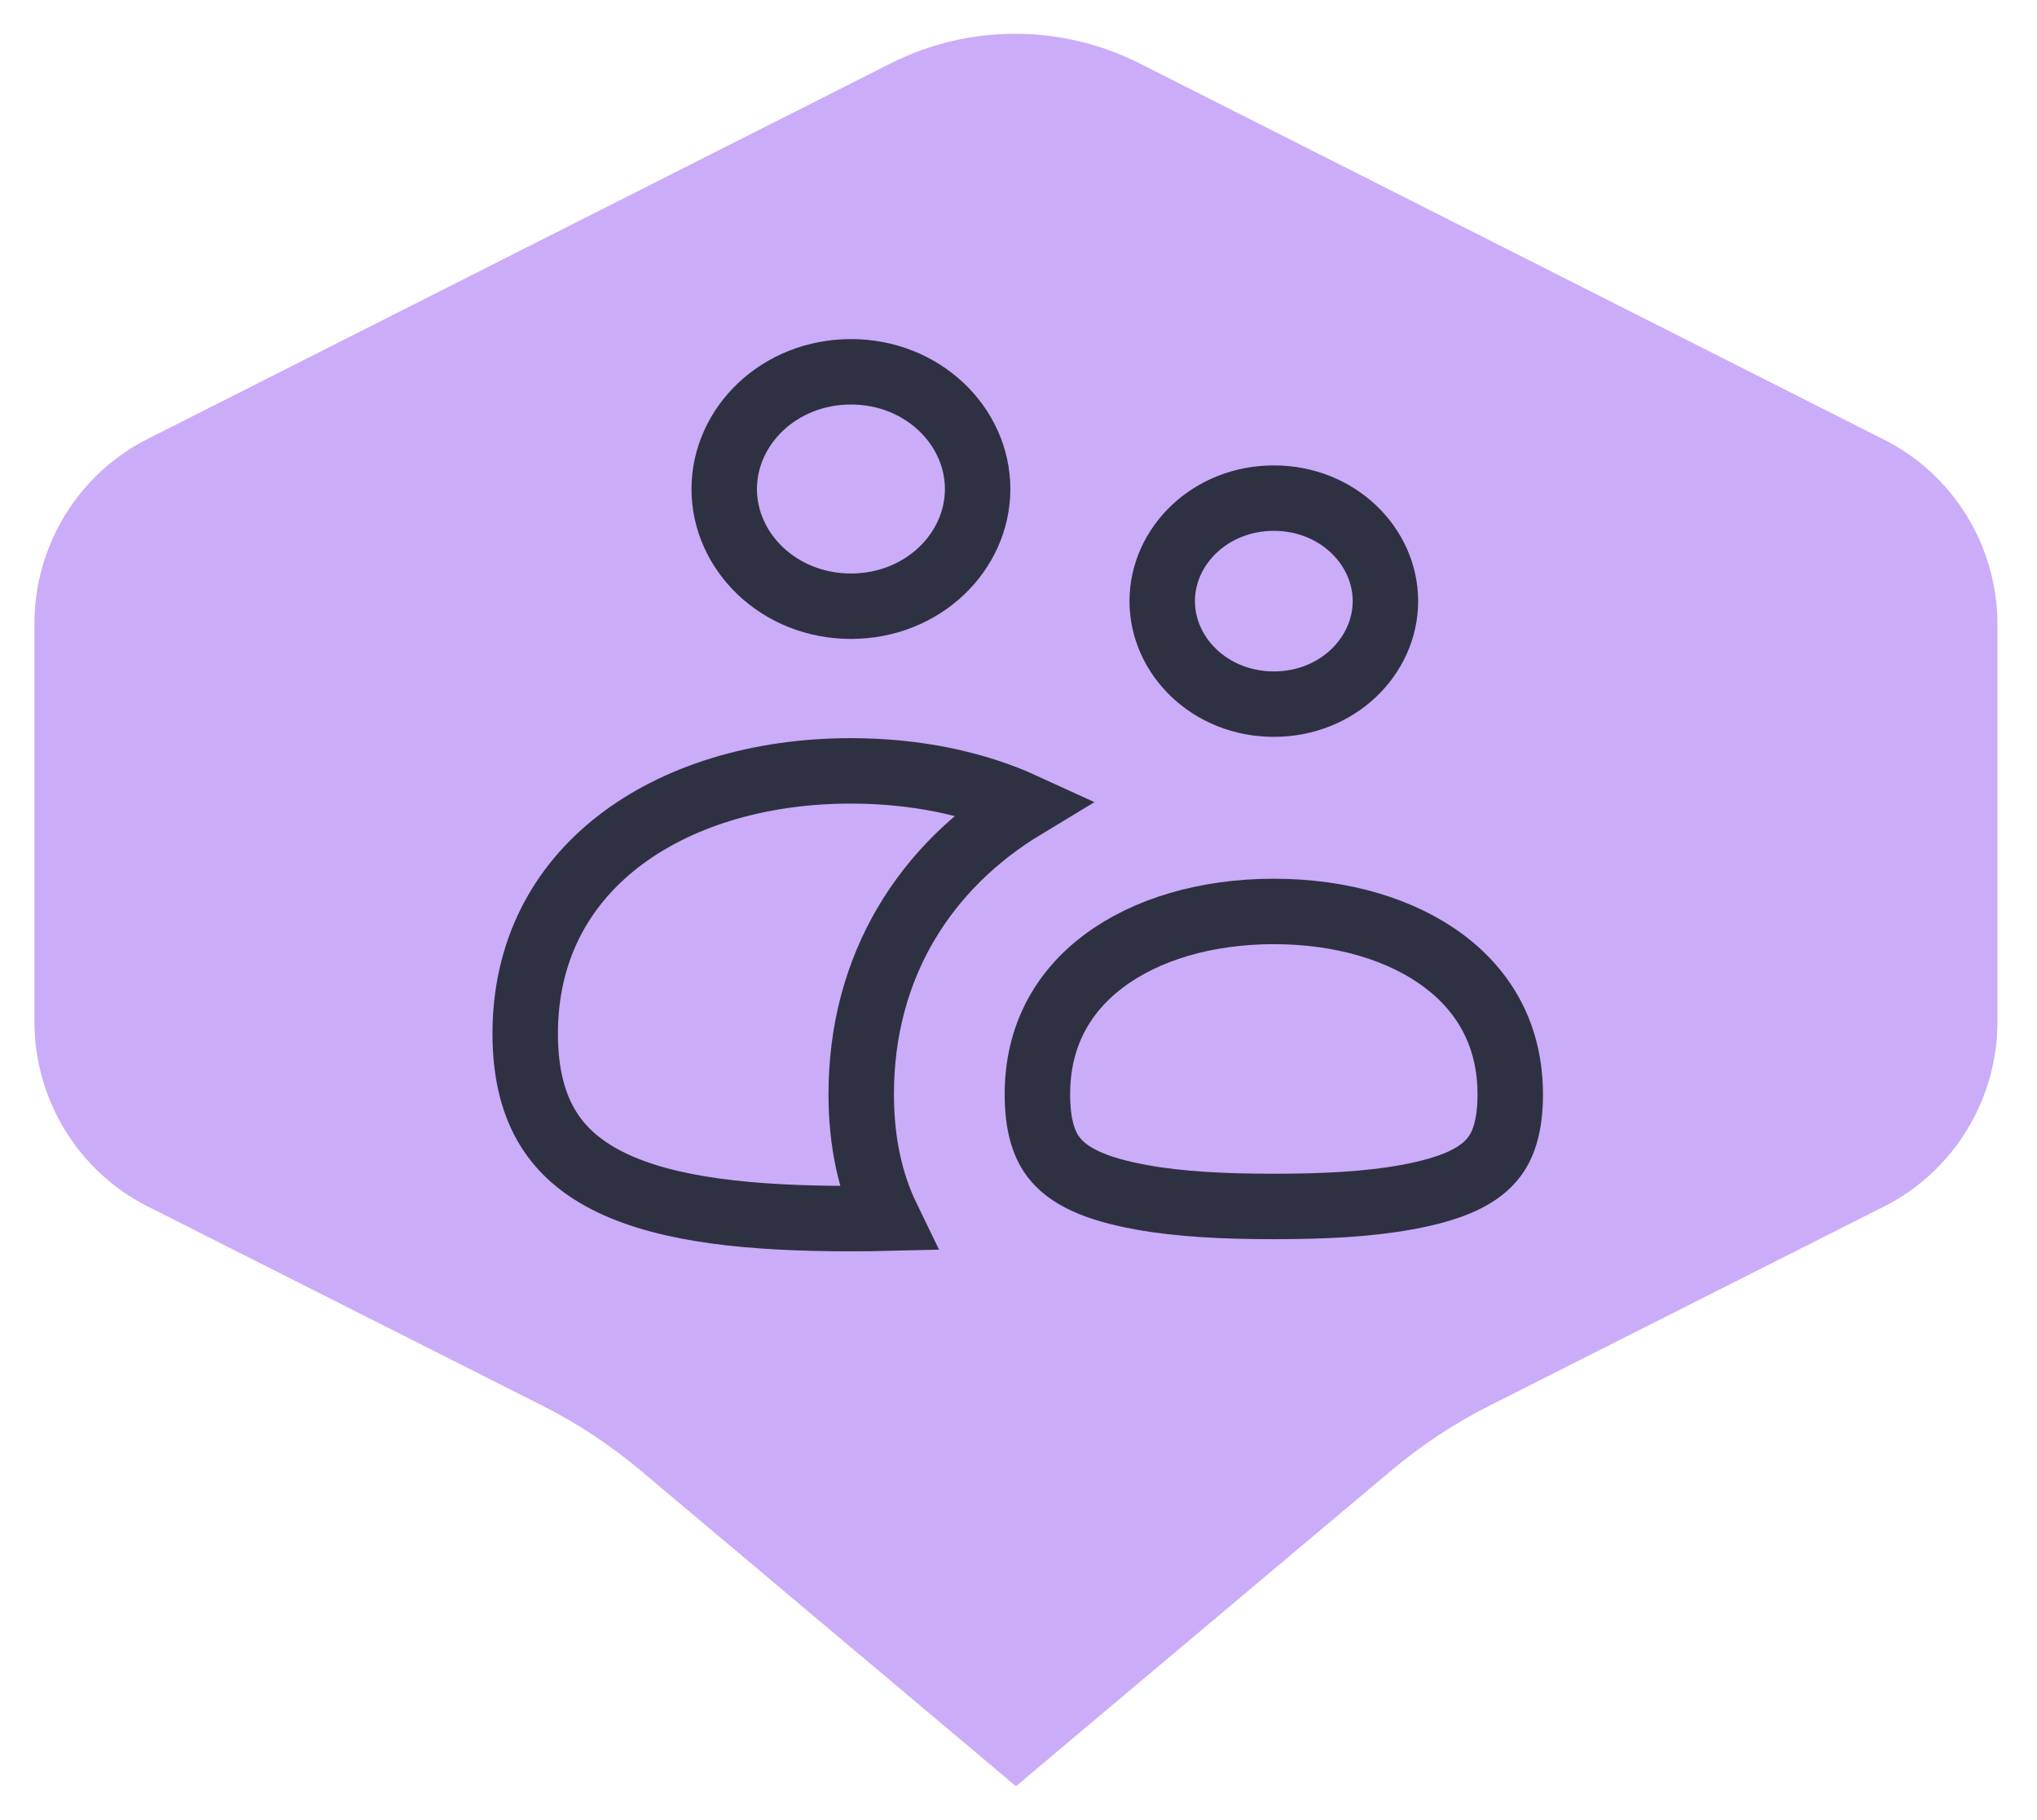 <svg width="47" height="42" viewBox="0 0 47 42" fill="none" xmlns="http://www.w3.org/2000/svg">
<path d="M43.437 10.129L26.296 1.464C24.487 0.551 22.357 0.551 20.548 1.464L3.407 10.129C1.806 10.937 0.794 12.589 0.794 14.395L0.794 23.573C0.794 25.379 1.806 27.03 3.407 27.84L12.517 32.439C13.326 32.848 14.087 33.351 14.783 33.936L22.492 40.42L23.441 41.221L24.39 40.42L32.099 33.936C32.795 33.351 33.555 32.848 34.365 32.439L43.475 27.84C45.076 27.03 46.087 25.379 46.088 23.573V14.395C46.08 12.58 45.053 10.927 43.437 10.129Z" fill="#CBACF8"/>
<path d="M31.966 13.872C31.966 15.142 30.858 16.249 29.391 16.249C27.924 16.249 26.816 15.142 26.816 13.872C26.816 12.602 27.924 11.495 29.391 11.495C30.858 11.495 31.966 12.602 31.966 13.872Z" stroke="#2E3142" stroke-width="1.51"/>
<path d="M22.557 11.285C22.557 12.735 21.293 13.989 19.634 13.989C17.975 13.989 16.71 12.735 16.71 11.285C16.71 9.834 17.975 8.58 19.634 8.58C21.293 8.58 22.557 9.834 22.557 11.285Z" stroke="#2E3142" stroke-width="1.51"/>
<path d="M34.487 26.683L34.486 26.684C34.144 27.15 33.497 27.437 32.452 27.628L32.452 27.628C31.561 27.791 30.527 27.841 29.391 27.841C28.254 27.841 27.221 27.791 26.33 27.628L26.33 27.628C25.285 27.437 24.638 27.15 24.296 26.684L24.295 26.683C24.079 26.39 23.936 25.95 23.936 25.252C23.936 23.912 24.519 22.887 25.469 22.176C26.439 21.45 27.822 21.033 29.391 21.033C30.96 21.033 32.343 21.45 33.313 22.176C34.263 22.887 34.846 23.912 34.846 25.252C34.846 25.95 34.703 26.39 34.487 26.683Z" stroke="#2E3142" stroke-width="1.51"/>
<path d="M19.633 17.789C21.126 17.789 22.495 18.076 23.641 18.602C21.363 19.978 19.871 22.271 19.871 25.252C19.871 26.364 20.086 27.311 20.475 28.112C20.199 28.119 19.919 28.121 19.633 28.121C17.356 28.121 15.442 27.933 14.113 27.295C13.467 26.985 12.982 26.579 12.654 26.052C12.325 25.523 12.118 24.818 12.118 23.855C12.118 21.951 12.93 20.461 14.251 19.43C15.589 18.386 17.482 17.789 19.633 17.789Z" stroke="#2E3142" stroke-width="1.51"/>
</svg>
